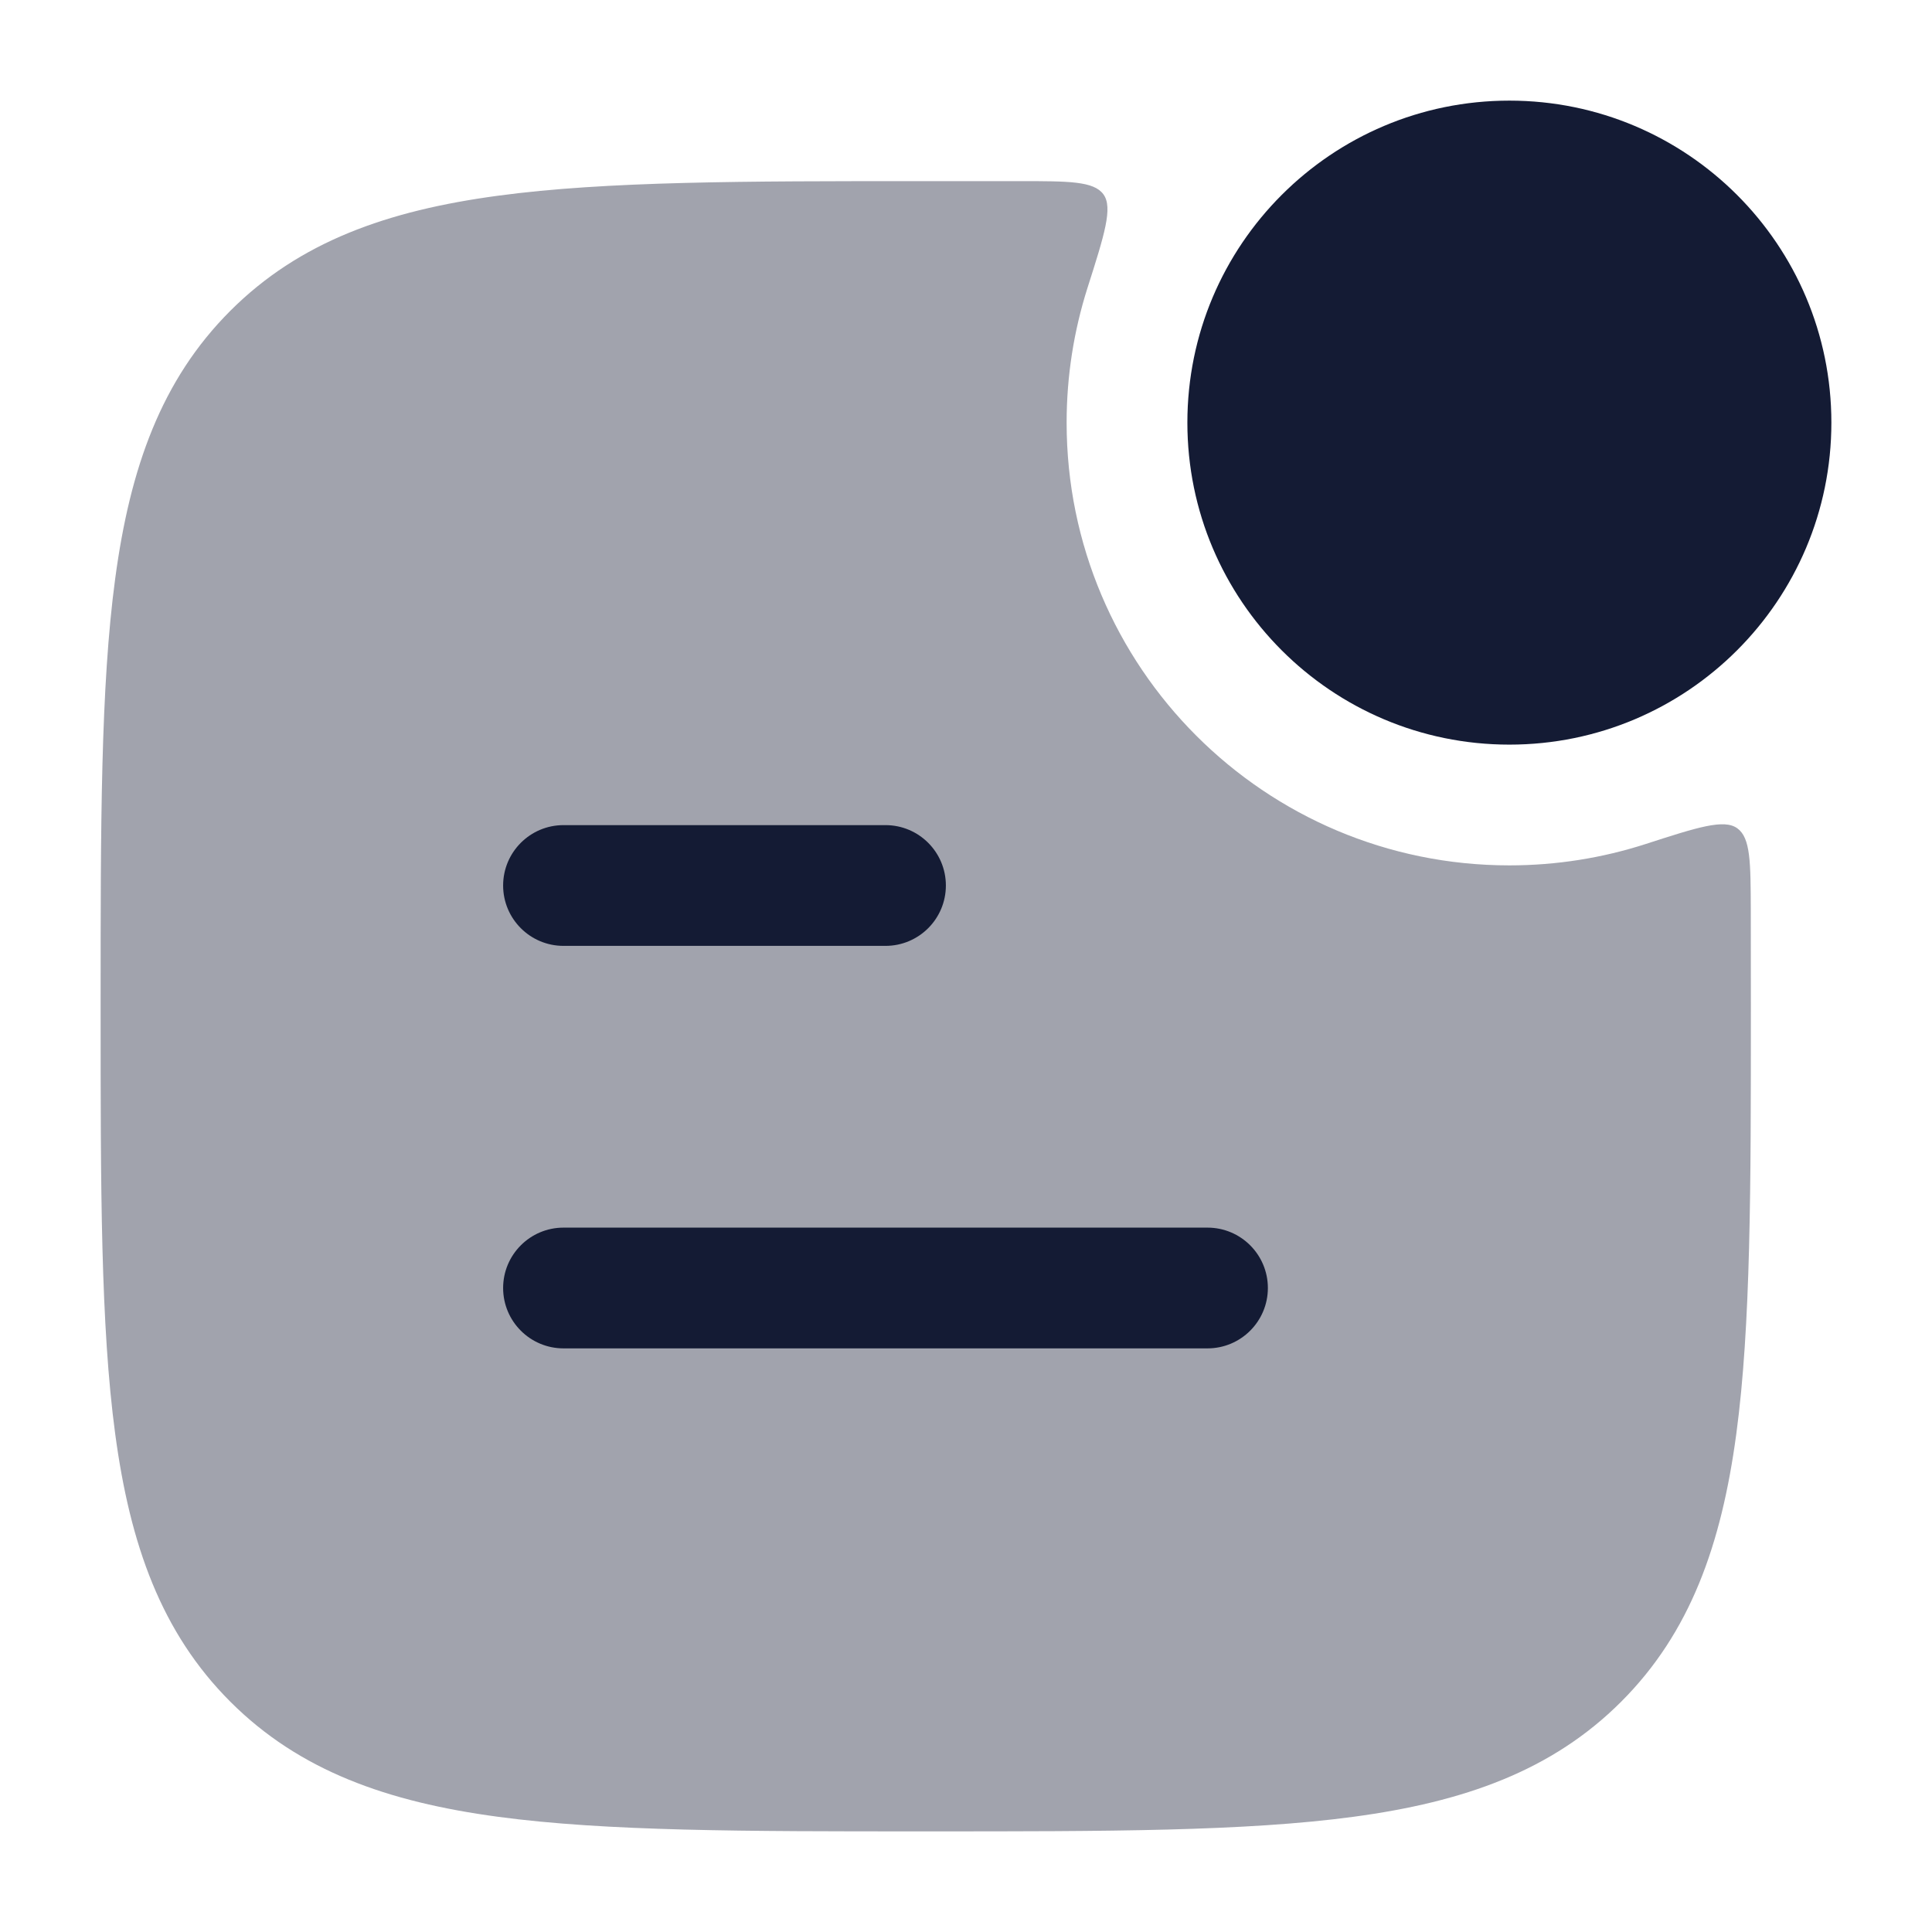 <svg width="24" height="24" viewBox="0 0 24 24" fill="none" xmlns="http://www.w3.org/2000/svg">
<path d="M14.75 5.25C14.75 3.041 16.541 1.25 18.75 1.25C20.959 1.25 22.75 3.041 22.75 5.25C22.75 7.459 20.959 9.25 18.75 9.25C16.541 9.25 14.75 7.459 14.75 5.25Z" fill="#141B34"/>
<path opacity="0.4" d="M21.75 12.557C21.75 14.748 21.75 16.469 21.569 17.812C21.384 19.189 20.997 20.281 20.139 21.139C19.281 21.997 18.189 22.384 16.812 22.569C15.469 22.75 13.748 22.75 11.557 22.75H11.443C9.252 22.75 7.531 22.75 6.188 22.569C4.811 22.384 3.719 21.997 2.861 21.139C2.003 20.281 1.616 19.189 1.431 17.812C1.25 16.469 1.25 14.748 1.25 12.557V12.443C1.25 10.252 1.25 8.531 1.431 7.188C1.616 5.811 2.003 4.719 2.861 3.861C3.719 3.003 4.811 2.616 6.188 2.431C7.531 2.25 9.252 2.25 11.443 2.25H12.663C13.279 2.25 13.587 2.25 13.707 2.414C13.827 2.578 13.721 2.912 13.508 3.58C13.341 4.107 13.25 4.668 13.25 5.25C13.25 8.288 15.712 10.75 18.75 10.75C19.339 10.75 19.907 10.657 20.439 10.486C21.091 10.275 21.418 10.17 21.582 10.29C21.746 10.409 21.747 10.709 21.749 11.309C21.75 11.672 21.75 12.05 21.75 12.443V12.557Z" fill="#141B34"/>
<path fill-rule="evenodd" clip-rule="evenodd" d="M6.25 11C6.25 10.586 6.586 10.25 7 10.25H11C11.414 10.25 11.75 10.586 11.75 11C11.75 11.414 11.414 11.75 11 11.75H7C6.586 11.75 6.25 11.414 6.25 11Z" fill="#141B34"/>
<path fill-rule="evenodd" clip-rule="evenodd" d="M6.25 16C6.25 15.586 6.586 15.25 7 15.25H15C15.414 15.25 15.75 15.586 15.75 16C15.75 16.414 15.414 16.75 15 16.75H7C6.586 16.75 6.25 16.414 6.25 16Z" fill="#141B34"/>
</svg>
